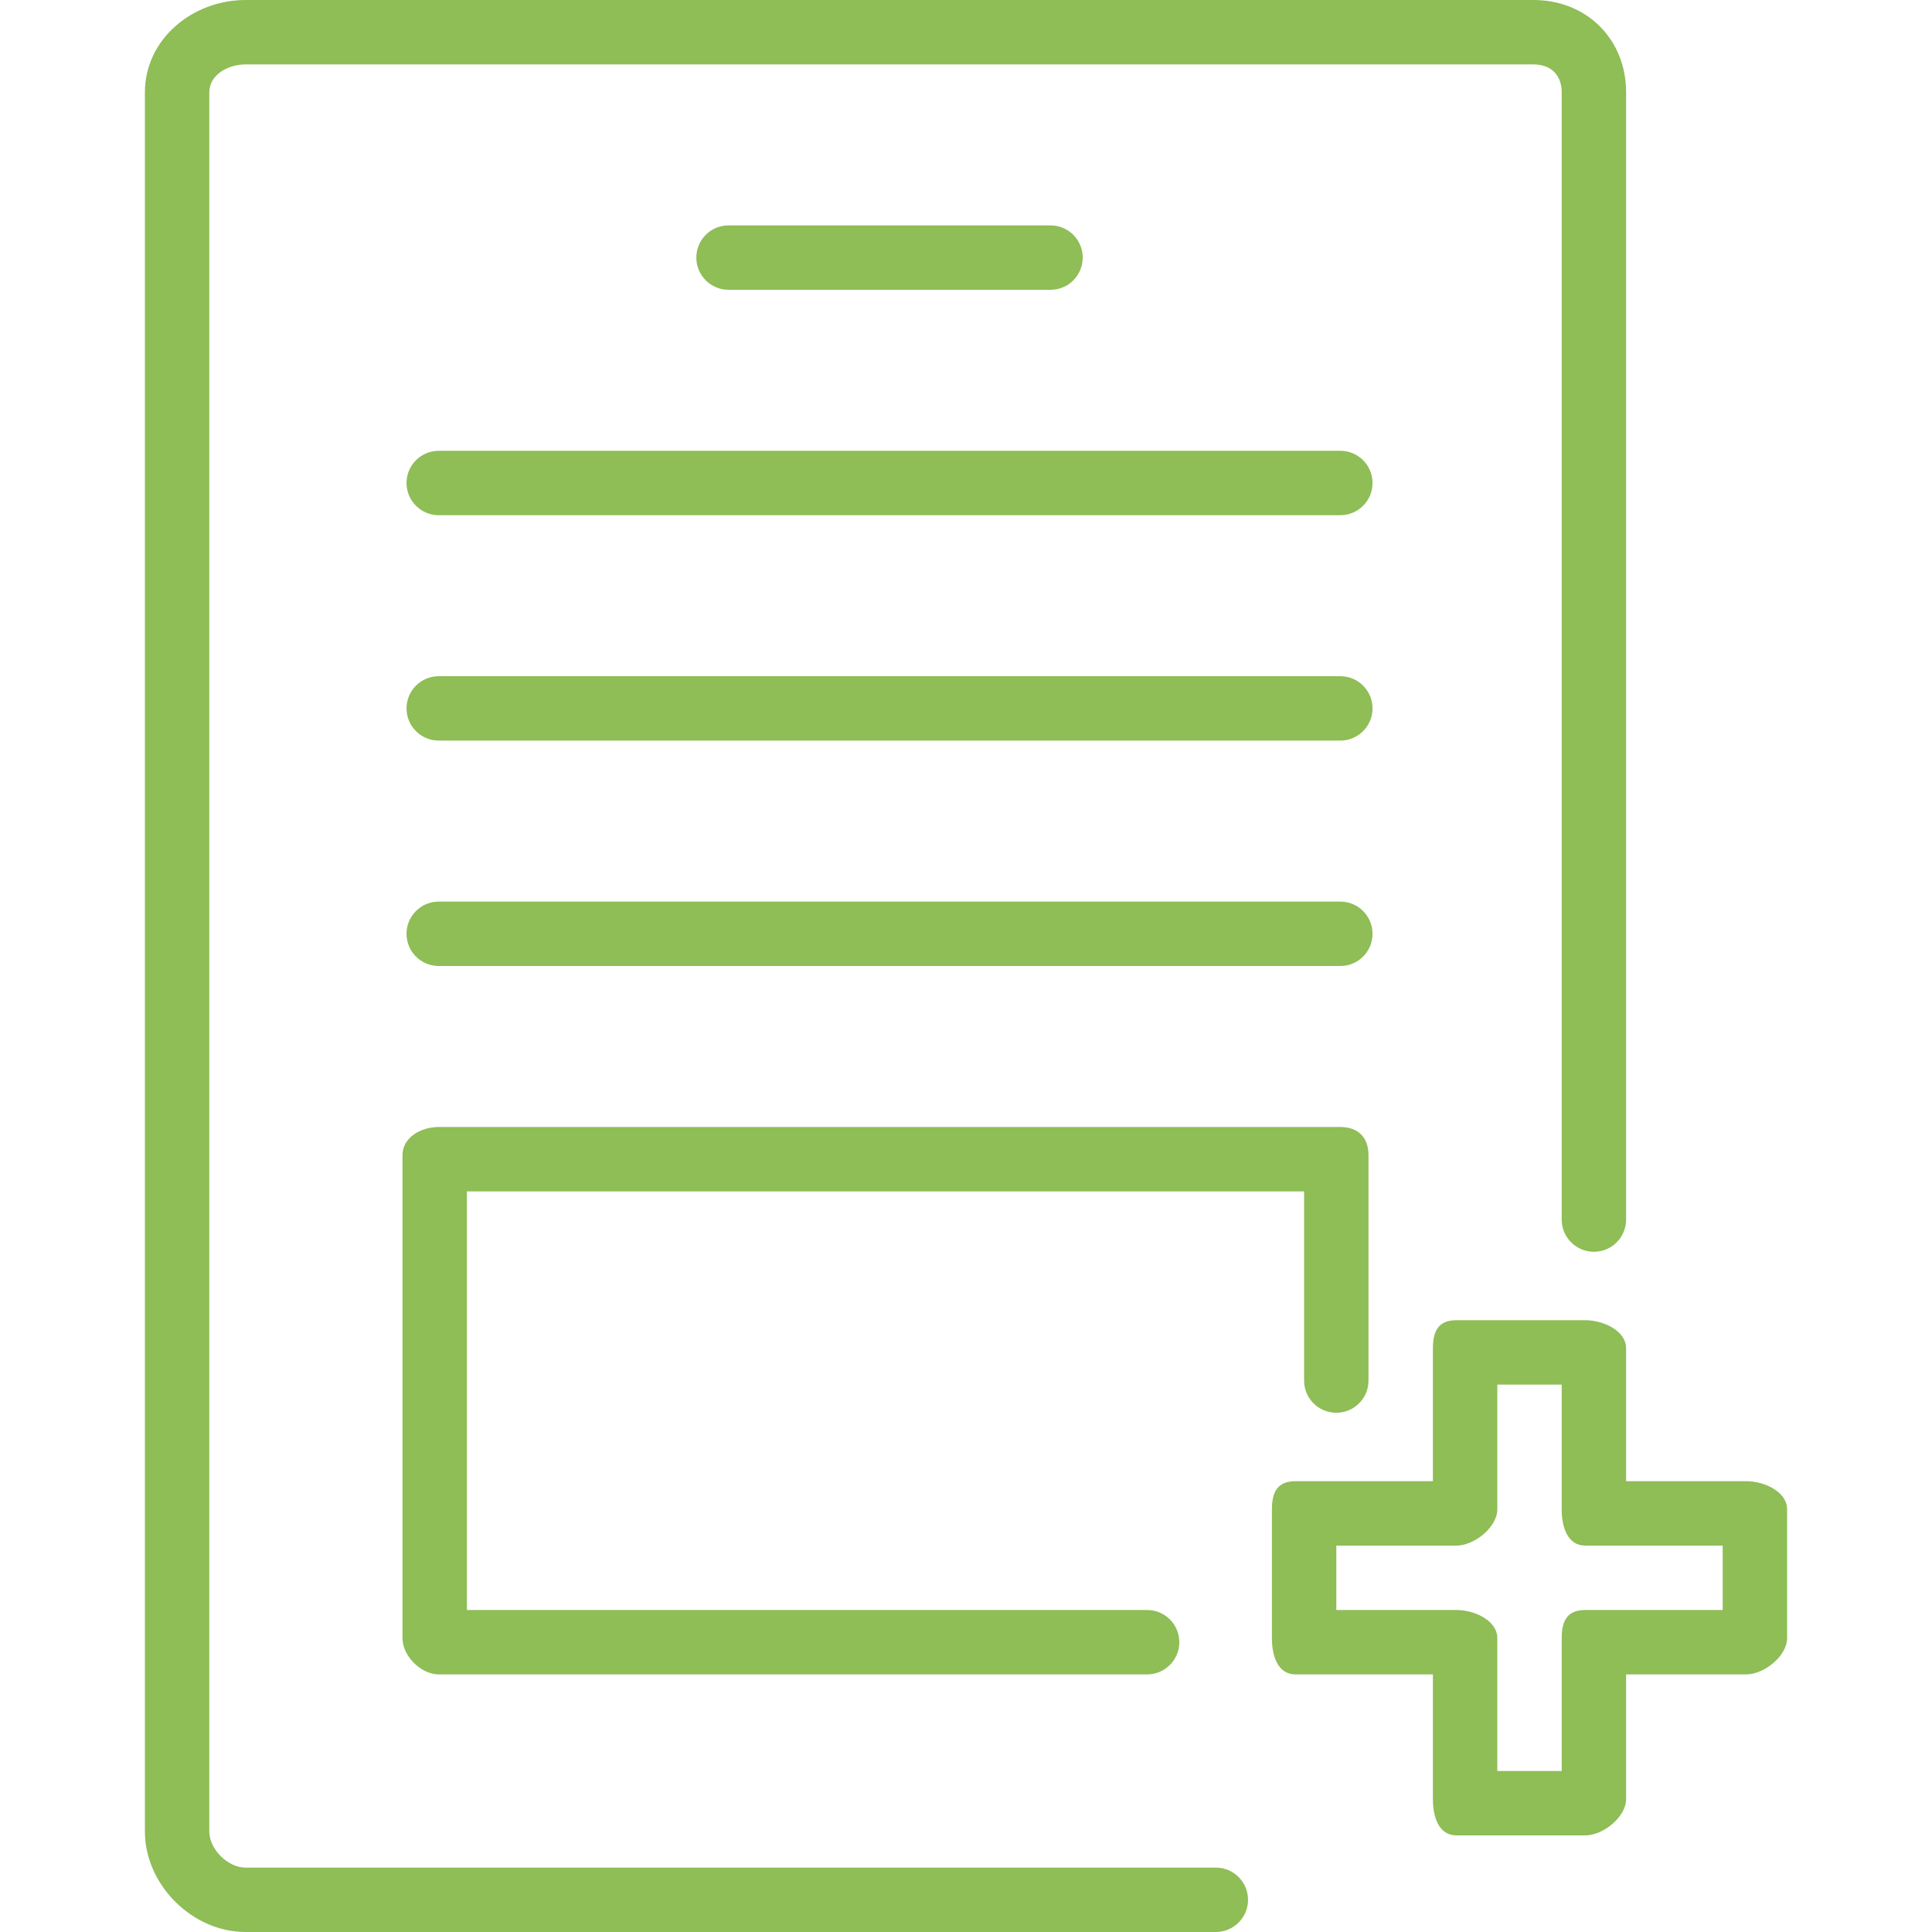 <!DOCTYPE svg PUBLIC "-//W3C//DTD SVG 1.1//EN" "http://www.w3.org/Graphics/SVG/1.1/DTD/svg11.dtd">
<!-- Uploaded to: SVG Repo, www.svgrepo.com, Transformed by: SVG Repo Mixer Tools -->
<svg fill="#8FBD56" height="800px" width="800px" version="1.1" id="Layer_1" xmlns="http://www.w3.org/2000/svg" xmlns:xlink="http://www.w3.org/1999/xlink" viewBox="0 0 512 512" xml:space="preserve">
<g id="SVGRepo_bgCarrier" stroke-width="0"/>
<g id="SVGRepo_tracerCarrier" stroke-linecap="round" stroke-linejoin="round"/>
<g id="SVGRepo_iconCarrier"> <g> <g> <path d="M462.792,392.533h-31.858v-35.2c0-4.717-6.096-7.467-10.808-7.467h-34.133c-4.713,0-6.258,2.75-6.258,7.467v35.2h-36.408 c-4.713,0-6.258,2.75-6.258,7.467v34.133c0,4.717,1.546,9.6,6.258,9.6h36.408V476.8c0,4.717,1.546,9.6,6.258,9.6h34.133 c4.713,0,10.808-4.883,10.808-9.6v-33.067h31.858c4.713,0,10.808-4.883,10.808-9.6V400 C473.6,395.283,467.504,392.533,462.792,392.533z M456.533,426.667h-36.408c-4.713,0-6.258,2.75-6.258,7.467v35.2H396.8v-35.2 c0-4.717-6.096-7.467-10.808-7.467h-31.858V409.6h31.858c4.713,0,10.808-4.883,10.808-9.6v-33.067h17.067V400 c0,4.717,1.546,9.6,6.258,9.6h36.408V426.667z"/> </g> </g> <g> <g> <path d="M406.358,0H65.108C50.971,0,38.4,10.4,38.4,24.5v460.867c0,14.1,12.542,26.633,26.65,26.633h257.158 c4.712,0,8.533-3.817,8.533-8.533s-3.821-8.533-8.533-8.533H65.05c-4.696,0-9.583-4.883-9.583-9.567V24.5 c0-4.683,4.912-7.433,9.642-7.433h341.25c4.65,0,7.508,2.808,7.508,7.4V323.2c0,4.717,3.821,8.533,8.533,8.533 s8.533-3.817,8.533-8.533V24.467C430.933,10.392,420.496,0,406.358,0z"/> </g> </g> <g> <g> <path d="M278.4,59.733h-85.333c-4.713,0-8.533,3.817-8.533,8.533c0,4.717,3.821,8.533,8.533,8.533H278.4 c4.713,0,8.533-3.817,8.533-8.533C286.933,63.55,283.113,59.733,278.4,59.733z"/> </g> </g> <g> <g> <path d="M355.2,119.467H116.267c-4.713,0-8.533,3.817-8.533,8.533c0,4.717,3.821,8.533,8.533,8.533H355.2 c4.713,0,8.533-3.817,8.533-8.533C363.733,123.283,359.913,119.467,355.2,119.467z"/> </g> </g> <g> <g> <path d="M355.2,179.2H116.267c-4.713,0-8.533,3.817-8.533,8.533c0,4.717,3.821,8.533,8.533,8.533H355.2 c4.713,0,8.533-3.817,8.533-8.533C363.733,183.017,359.913,179.2,355.2,179.2z"/> </g> </g> <g> <g> <path d="M355.2,238.933H116.267c-4.713,0-8.533,3.817-8.533,8.533c0,4.717,3.821,8.533,8.533,8.533H355.2 c4.713,0,8.533-3.817,8.533-8.533C363.733,242.75,359.913,238.933,355.2,238.933z"/> </g> </g> <g> <g> <path d="M355.2,298.667H116.267c-4.713,0-9.6,2.75-9.6,7.467v128c0,4.717,4.887,9.6,9.6,9.6H304c4.713,0,8.533-3.817,8.533-8.533 s-3.821-8.533-8.533-8.533H123.733V315.733H345.6v50.133c0,4.717,3.821,8.533,8.533,8.533s8.533-3.817,8.533-8.533v-59.733 C362.667,301.417,359.913,298.667,355.2,298.667z"/> </g> </g> </g>
</svg>